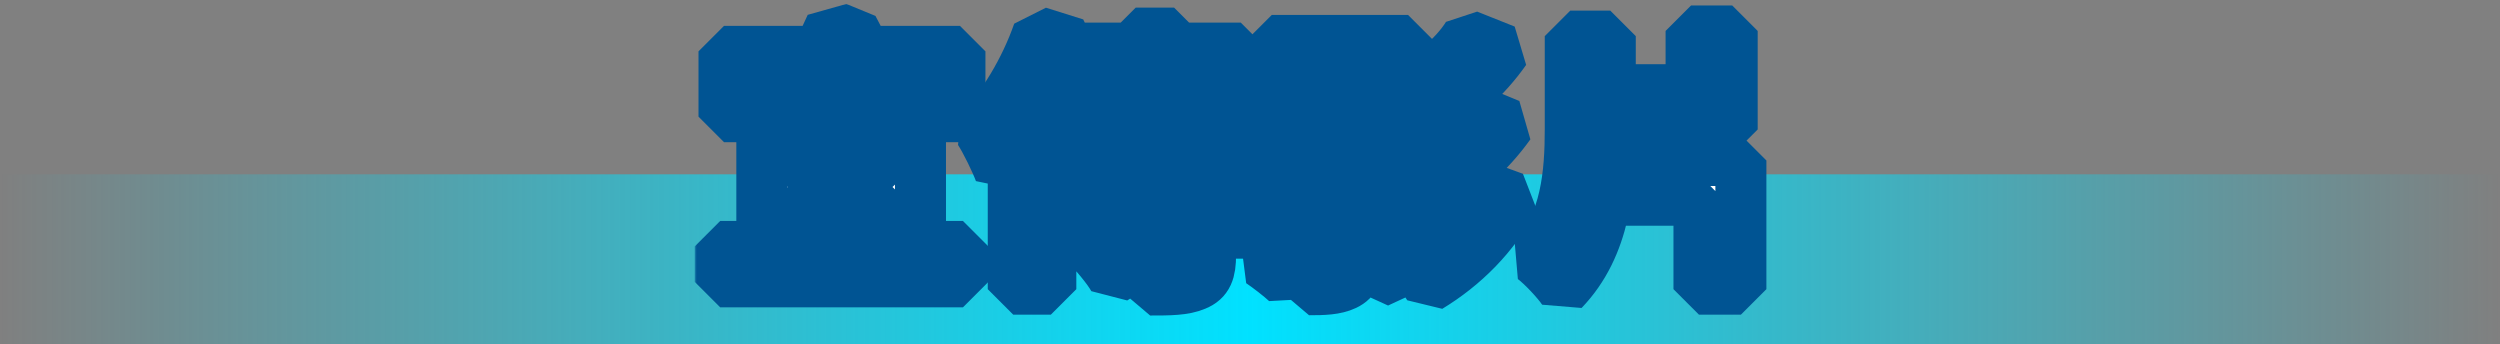 <svg width="588" height="81" viewBox="0 0 588 81" fill="none" xmlns="http://www.w3.org/2000/svg">
<rect x="0" y="0" width="588" height="81" fill="#808080" stroke="none"/>
<rect y="41" width="588" height="40" fill="url(#paint0_linear_13_2)"/>
<mask id="path-2-outside-1_13_2" maskUnits="userSpaceOnUse" x="163.392" y="0.704" width="253" height="74" fill="black">
<rect fill="white" x="163.392" y="0.704" width="253" height="74"/>
<path d="M181.296 22.448V29.68H214.448V22.448H181.296ZM169.392 57.968V66.288H226.48V57.968H169.392ZM188.144 47.152H207.088V49.2H188.144V47.152ZM188.144 38.832H207.088V40.816H188.144V38.832ZM179.184 31.984V56.048H216.496V31.984H179.184ZM170.288 12.08V27.44H179.376V20.208H216.24V27.44H225.776V12.08H170.288ZM191.6 9.264C192.752 11.76 193.904 15.152 194.16 17.2L203.824 14.384C203.376 12.208 202.032 9.072 200.688 6.704L191.6 9.264Z"/>
<path d="M261.936 30.96H281.392V32.816H261.936V30.96ZM261.936 24.496H281.392V26.352H261.936V24.496ZM253.488 19.632V37.68H290.288V19.632H253.488ZM251.12 39.664L251.824 46.448C261.36 46.256 274.992 45.936 287.856 45.488L288.112 39.28C274.736 39.472 260.4 39.664 251.12 39.664ZM279.088 37.808C281.968 40.688 285.36 44.784 286.768 47.408L293.36 43.824C291.696 41.136 288.112 37.296 285.232 34.608L279.088 37.808ZM267.12 7.792V43.504L276.144 42.544V7.792H267.12ZM249.712 47.856V54.832H292.4V47.856H249.712ZM275.76 43.568V59.696C275.76 60.4 275.44 60.656 274.544 60.656C273.712 60.656 270.384 60.656 268.016 60.528C269.04 62.704 270.128 65.904 270.512 68.208C274.992 68.208 278.512 68.208 281.2 67.056C284.016 65.904 284.72 63.856 284.72 59.952V43.568H275.76ZM254.704 56.688C257.392 59.376 260.592 63.152 261.936 65.584L269.296 60.976C267.696 58.48 264.24 54.96 261.552 52.528L254.704 56.688ZM250.864 11.312V17.904H291.824V11.312H250.864ZM244.208 7.536C241.136 16.368 235.824 25.2 230.32 30.768C231.856 33.072 234.352 38.256 235.184 40.56C242.16 33.136 248.88 21.232 252.976 10.288L244.208 7.536ZM238.32 25.904V68.016H247.152V17.072L238.32 25.904Z"/>
<path d="M345.2 8.304C342.064 13.36 335.856 18.352 330.544 21.232C332.848 22.96 335.6 25.712 337.072 27.696C343.28 23.792 349.552 18.224 354.032 11.824L345.2 8.304ZM346.544 25.776C343.152 31.088 336.368 36.4 330.8 39.472C333.104 41.2 335.792 43.952 337.2 46C343.6 41.84 350.32 35.952 355.056 29.296L346.544 25.776ZM347.504 43.376C343.856 50.608 336.816 56.688 329.712 60.208C332.016 62.128 334.704 65.2 336.112 67.504C344.24 62.576 351.408 55.536 356.144 46.512L347.504 43.376ZM296.432 30.832V37.808H333.36V30.832H296.432ZM308.976 45.168H321.072V47.344H308.976V45.168ZM300.4 39.28V53.168H330.096V39.28H300.4ZM319.152 55.408C321.008 58.864 323.12 63.536 323.952 66.416L330.864 63.216C329.904 60.4 327.536 55.984 325.616 52.656L319.152 55.408ZM307.888 21.616H321.968V23.152H307.888V21.616ZM307.888 14.96H321.968V16.496H307.888V14.96ZM299.12 9.52V28.592H331.184V9.52H299.12ZM310.256 49.84V60.08C310.256 60.656 310.064 60.848 309.424 60.848C308.848 60.848 306.864 60.848 305.392 60.784C306.416 62.832 307.504 65.84 307.888 68.144C311.28 68.144 314.096 68.08 316.4 66.992C318.832 65.84 319.344 63.984 319.344 60.336V49.84H310.256ZM301.936 52.72C300.656 55.792 298.544 59.248 296.432 61.616C298.16 62.768 301.232 65.136 302.64 66.48C305.008 63.664 307.824 58.992 309.552 55.024L301.936 52.72ZM310 29.552C310.768 31.152 311.536 33.392 311.728 34.8L321.072 32.944C320.816 31.408 319.856 29.36 318.896 27.824L310 29.552Z"/>
<path d="M372.528 21.104V30.448H407.408V21.104H372.528ZM397.744 7.28V26.608H407.408V7.28H397.744ZM369.328 8.496V30.256C369.328 40.688 368.432 52.464 360.624 60.848C362.736 62.448 366.128 66.032 367.664 68.272C377.648 57.904 378.736 43.376 378.736 30.256V8.496H369.328ZM372.336 37.744V47.088H399.6V68.016H409.456V37.744H372.336Z"/>
</mask>
<path d="M181.296 22.448V29.68H214.448V22.448H181.296ZM169.392 57.968V66.288H226.48V57.968H169.392ZM188.144 47.152H207.088V49.2H188.144V47.152ZM188.144 38.832H207.088V40.816H188.144V38.832ZM179.184 31.984V56.048H216.496V31.984H179.184ZM170.288 12.08V27.44H179.376V20.208H216.24V27.44H225.776V12.08H170.288ZM191.6 9.264C192.752 11.76 193.904 15.152 194.16 17.2L203.824 14.384C203.376 12.208 202.032 9.072 200.688 6.704L191.6 9.264Z" fill="white"/>
<path d="M261.936 30.96H281.392V32.816H261.936V30.96ZM261.936 24.496H281.392V26.352H261.936V24.496ZM253.488 19.632V37.68H290.288V19.632H253.488ZM251.12 39.664L251.824 46.448C261.36 46.256 274.992 45.936 287.856 45.488L288.112 39.28C274.736 39.472 260.4 39.664 251.12 39.664ZM279.088 37.808C281.968 40.688 285.36 44.784 286.768 47.408L293.36 43.824C291.696 41.136 288.112 37.296 285.232 34.608L279.088 37.808ZM267.12 7.792V43.504L276.144 42.544V7.792H267.12ZM249.712 47.856V54.832H292.4V47.856H249.712ZM275.76 43.568V59.696C275.76 60.4 275.44 60.656 274.544 60.656C273.712 60.656 270.384 60.656 268.016 60.528C269.04 62.704 270.128 65.904 270.512 68.208C274.992 68.208 278.512 68.208 281.2 67.056C284.016 65.904 284.72 63.856 284.72 59.952V43.568H275.76ZM254.704 56.688C257.392 59.376 260.592 63.152 261.936 65.584L269.296 60.976C267.696 58.48 264.24 54.96 261.552 52.528L254.704 56.688ZM250.864 11.312V17.904H291.824V11.312H250.864ZM244.208 7.536C241.136 16.368 235.824 25.2 230.32 30.768C231.856 33.072 234.352 38.256 235.184 40.56C242.16 33.136 248.88 21.232 252.976 10.288L244.208 7.536ZM238.32 25.904V68.016H247.152V17.072L238.32 25.904Z" fill="white"/>
<path d="M345.2 8.304C342.064 13.36 335.856 18.352 330.544 21.232C332.848 22.96 335.6 25.712 337.072 27.696C343.28 23.792 349.552 18.224 354.032 11.824L345.2 8.304ZM346.544 25.776C343.152 31.088 336.368 36.4 330.8 39.472C333.104 41.2 335.792 43.952 337.2 46C343.6 41.84 350.32 35.952 355.056 29.296L346.544 25.776ZM347.504 43.376C343.856 50.608 336.816 56.688 329.712 60.208C332.016 62.128 334.704 65.2 336.112 67.504C344.24 62.576 351.408 55.536 356.144 46.512L347.504 43.376ZM296.432 30.832V37.808H333.36V30.832H296.432ZM308.976 45.168H321.072V47.344H308.976V45.168ZM300.4 39.28V53.168H330.096V39.28H300.4ZM319.152 55.408C321.008 58.864 323.12 63.536 323.952 66.416L330.864 63.216C329.904 60.4 327.536 55.984 325.616 52.656L319.152 55.408ZM307.888 21.616H321.968V23.152H307.888V21.616ZM307.888 14.96H321.968V16.496H307.888V14.96ZM299.12 9.52V28.592H331.184V9.52H299.12ZM310.256 49.84V60.08C310.256 60.656 310.064 60.848 309.424 60.848C308.848 60.848 306.864 60.848 305.392 60.784C306.416 62.832 307.504 65.84 307.888 68.144C311.28 68.144 314.096 68.08 316.4 66.992C318.832 65.84 319.344 63.984 319.344 60.336V49.84H310.256ZM301.936 52.72C300.656 55.792 298.544 59.248 296.432 61.616C298.16 62.768 301.232 65.136 302.64 66.48C305.008 63.664 307.824 58.992 309.552 55.024L301.936 52.72ZM310 29.552C310.768 31.152 311.536 33.392 311.728 34.8L321.072 32.944C320.816 31.408 319.856 29.36 318.896 27.824L310 29.552Z" fill="white"/>
<path d="M372.528 21.104V30.448H407.408V21.104H372.528ZM397.744 7.28V26.608H407.408V7.28H397.744ZM369.328 8.496V30.256C369.328 40.688 368.432 52.464 360.624 60.848C362.736 62.448 366.128 66.032 367.664 68.272C377.648 57.904 378.736 43.376 378.736 30.256V8.496H369.328ZM372.336 37.744V47.088H399.6V68.016H409.456V37.744H372.336Z" fill="white"/>
<path d="M181.296 22.448V29.68H214.448V22.448H181.296ZM169.392 57.968V66.288H226.48V57.968H169.392ZM188.144 47.152H207.088V49.2H188.144V47.152ZM188.144 38.832H207.088V40.816H188.144V38.832ZM179.184 31.984V56.048H216.496V31.984H179.184ZM170.288 12.08V27.44H179.376V20.208H216.24V27.44H225.776V12.08H170.288ZM191.6 9.264C192.752 11.76 193.904 15.152 194.16 17.2L203.824 14.384C203.376 12.208 202.032 9.072 200.688 6.704L191.6 9.264Z" stroke="#005493" stroke-width="12" stroke-linejoin="bevel" mask="url(#path-2-outside-1_13_2)"/>
<path d="M261.936 30.96H281.392V32.816H261.936V30.96ZM261.936 24.496H281.392V26.352H261.936V24.496ZM253.488 19.632V37.68H290.288V19.632H253.488ZM251.12 39.664L251.824 46.448C261.36 46.256 274.992 45.936 287.856 45.488L288.112 39.28C274.736 39.472 260.4 39.664 251.12 39.664ZM279.088 37.808C281.968 40.688 285.36 44.784 286.768 47.408L293.36 43.824C291.696 41.136 288.112 37.296 285.232 34.608L279.088 37.808ZM267.12 7.792V43.504L276.144 42.544V7.792H267.12ZM249.712 47.856V54.832H292.4V47.856H249.712ZM275.76 43.568V59.696C275.76 60.4 275.44 60.656 274.544 60.656C273.712 60.656 270.384 60.656 268.016 60.528C269.04 62.704 270.128 65.904 270.512 68.208C274.992 68.208 278.512 68.208 281.2 67.056C284.016 65.904 284.72 63.856 284.72 59.952V43.568H275.76ZM254.704 56.688C257.392 59.376 260.592 63.152 261.936 65.584L269.296 60.976C267.696 58.48 264.24 54.96 261.552 52.528L254.704 56.688ZM250.864 11.312V17.904H291.824V11.312H250.864ZM244.208 7.536C241.136 16.368 235.824 25.2 230.32 30.768C231.856 33.072 234.352 38.256 235.184 40.56C242.16 33.136 248.88 21.232 252.976 10.288L244.208 7.536ZM238.32 25.904V68.016H247.152V17.072L238.32 25.904Z" stroke="#005493" stroke-width="12" stroke-linejoin="bevel" mask="url(#path-2-outside-1_13_2)"/>
<path d="M345.2 8.304C342.064 13.36 335.856 18.352 330.544 21.232C332.848 22.96 335.6 25.712 337.072 27.696C343.28 23.792 349.552 18.224 354.032 11.824L345.2 8.304ZM346.544 25.776C343.152 31.088 336.368 36.4 330.8 39.472C333.104 41.2 335.792 43.952 337.2 46C343.6 41.84 350.32 35.952 355.056 29.296L346.544 25.776ZM347.504 43.376C343.856 50.608 336.816 56.688 329.712 60.208C332.016 62.128 334.704 65.2 336.112 67.504C344.24 62.576 351.408 55.536 356.144 46.512L347.504 43.376ZM296.432 30.832V37.808H333.36V30.832H296.432ZM308.976 45.168H321.072V47.344H308.976V45.168ZM300.4 39.28V53.168H330.096V39.28H300.4ZM319.152 55.408C321.008 58.864 323.12 63.536 323.952 66.416L330.864 63.216C329.904 60.4 327.536 55.984 325.616 52.656L319.152 55.408ZM307.888 21.616H321.968V23.152H307.888V21.616ZM307.888 14.96H321.968V16.496H307.888V14.96ZM299.12 9.52V28.592H331.184V9.52H299.12ZM310.256 49.84V60.08C310.256 60.656 310.064 60.848 309.424 60.848C308.848 60.848 306.864 60.848 305.392 60.784C306.416 62.832 307.504 65.84 307.888 68.144C311.28 68.144 314.096 68.08 316.4 66.992C318.832 65.84 319.344 63.984 319.344 60.336V49.84H310.256ZM301.936 52.72C300.656 55.792 298.544 59.248 296.432 61.616C298.16 62.768 301.232 65.136 302.64 66.48C305.008 63.664 307.824 58.992 309.552 55.024L301.936 52.72ZM310 29.552C310.768 31.152 311.536 33.392 311.728 34.8L321.072 32.944C320.816 31.408 319.856 29.36 318.896 27.824L310 29.552Z" stroke="#005493" stroke-width="12" stroke-linejoin="bevel" mask="url(#path-2-outside-1_13_2)"/>
<path d="M372.528 21.104V30.448H407.408V21.104H372.528ZM397.744 7.28V26.608H407.408V7.28H397.744ZM369.328 8.496V30.256C369.328 40.688 368.432 52.464 360.624 60.848C362.736 62.448 366.128 66.032 367.664 68.272C377.648 57.904 378.736 43.376 378.736 30.256V8.496H369.328ZM372.336 37.744V47.088H399.6V68.016H409.456V37.744H372.336Z" stroke="#005493" stroke-width="12" stroke-linejoin="bevel" mask="url(#path-2-outside-1_13_2)"/>
<defs>
<linearGradient id="paint0_linear_13_2" x1="0" y1="61" x2="588" y2="61" gradientUnits="userSpaceOnUse">
<stop stop-color="#00E1FF" stop-opacity="0"/>
<stop offset="0.5" stop-color="#00E1FF"/>
<stop offset="1" stop-color="#00E1FF" stop-opacity="0"/>
</linearGradient>
</defs>
</svg>
